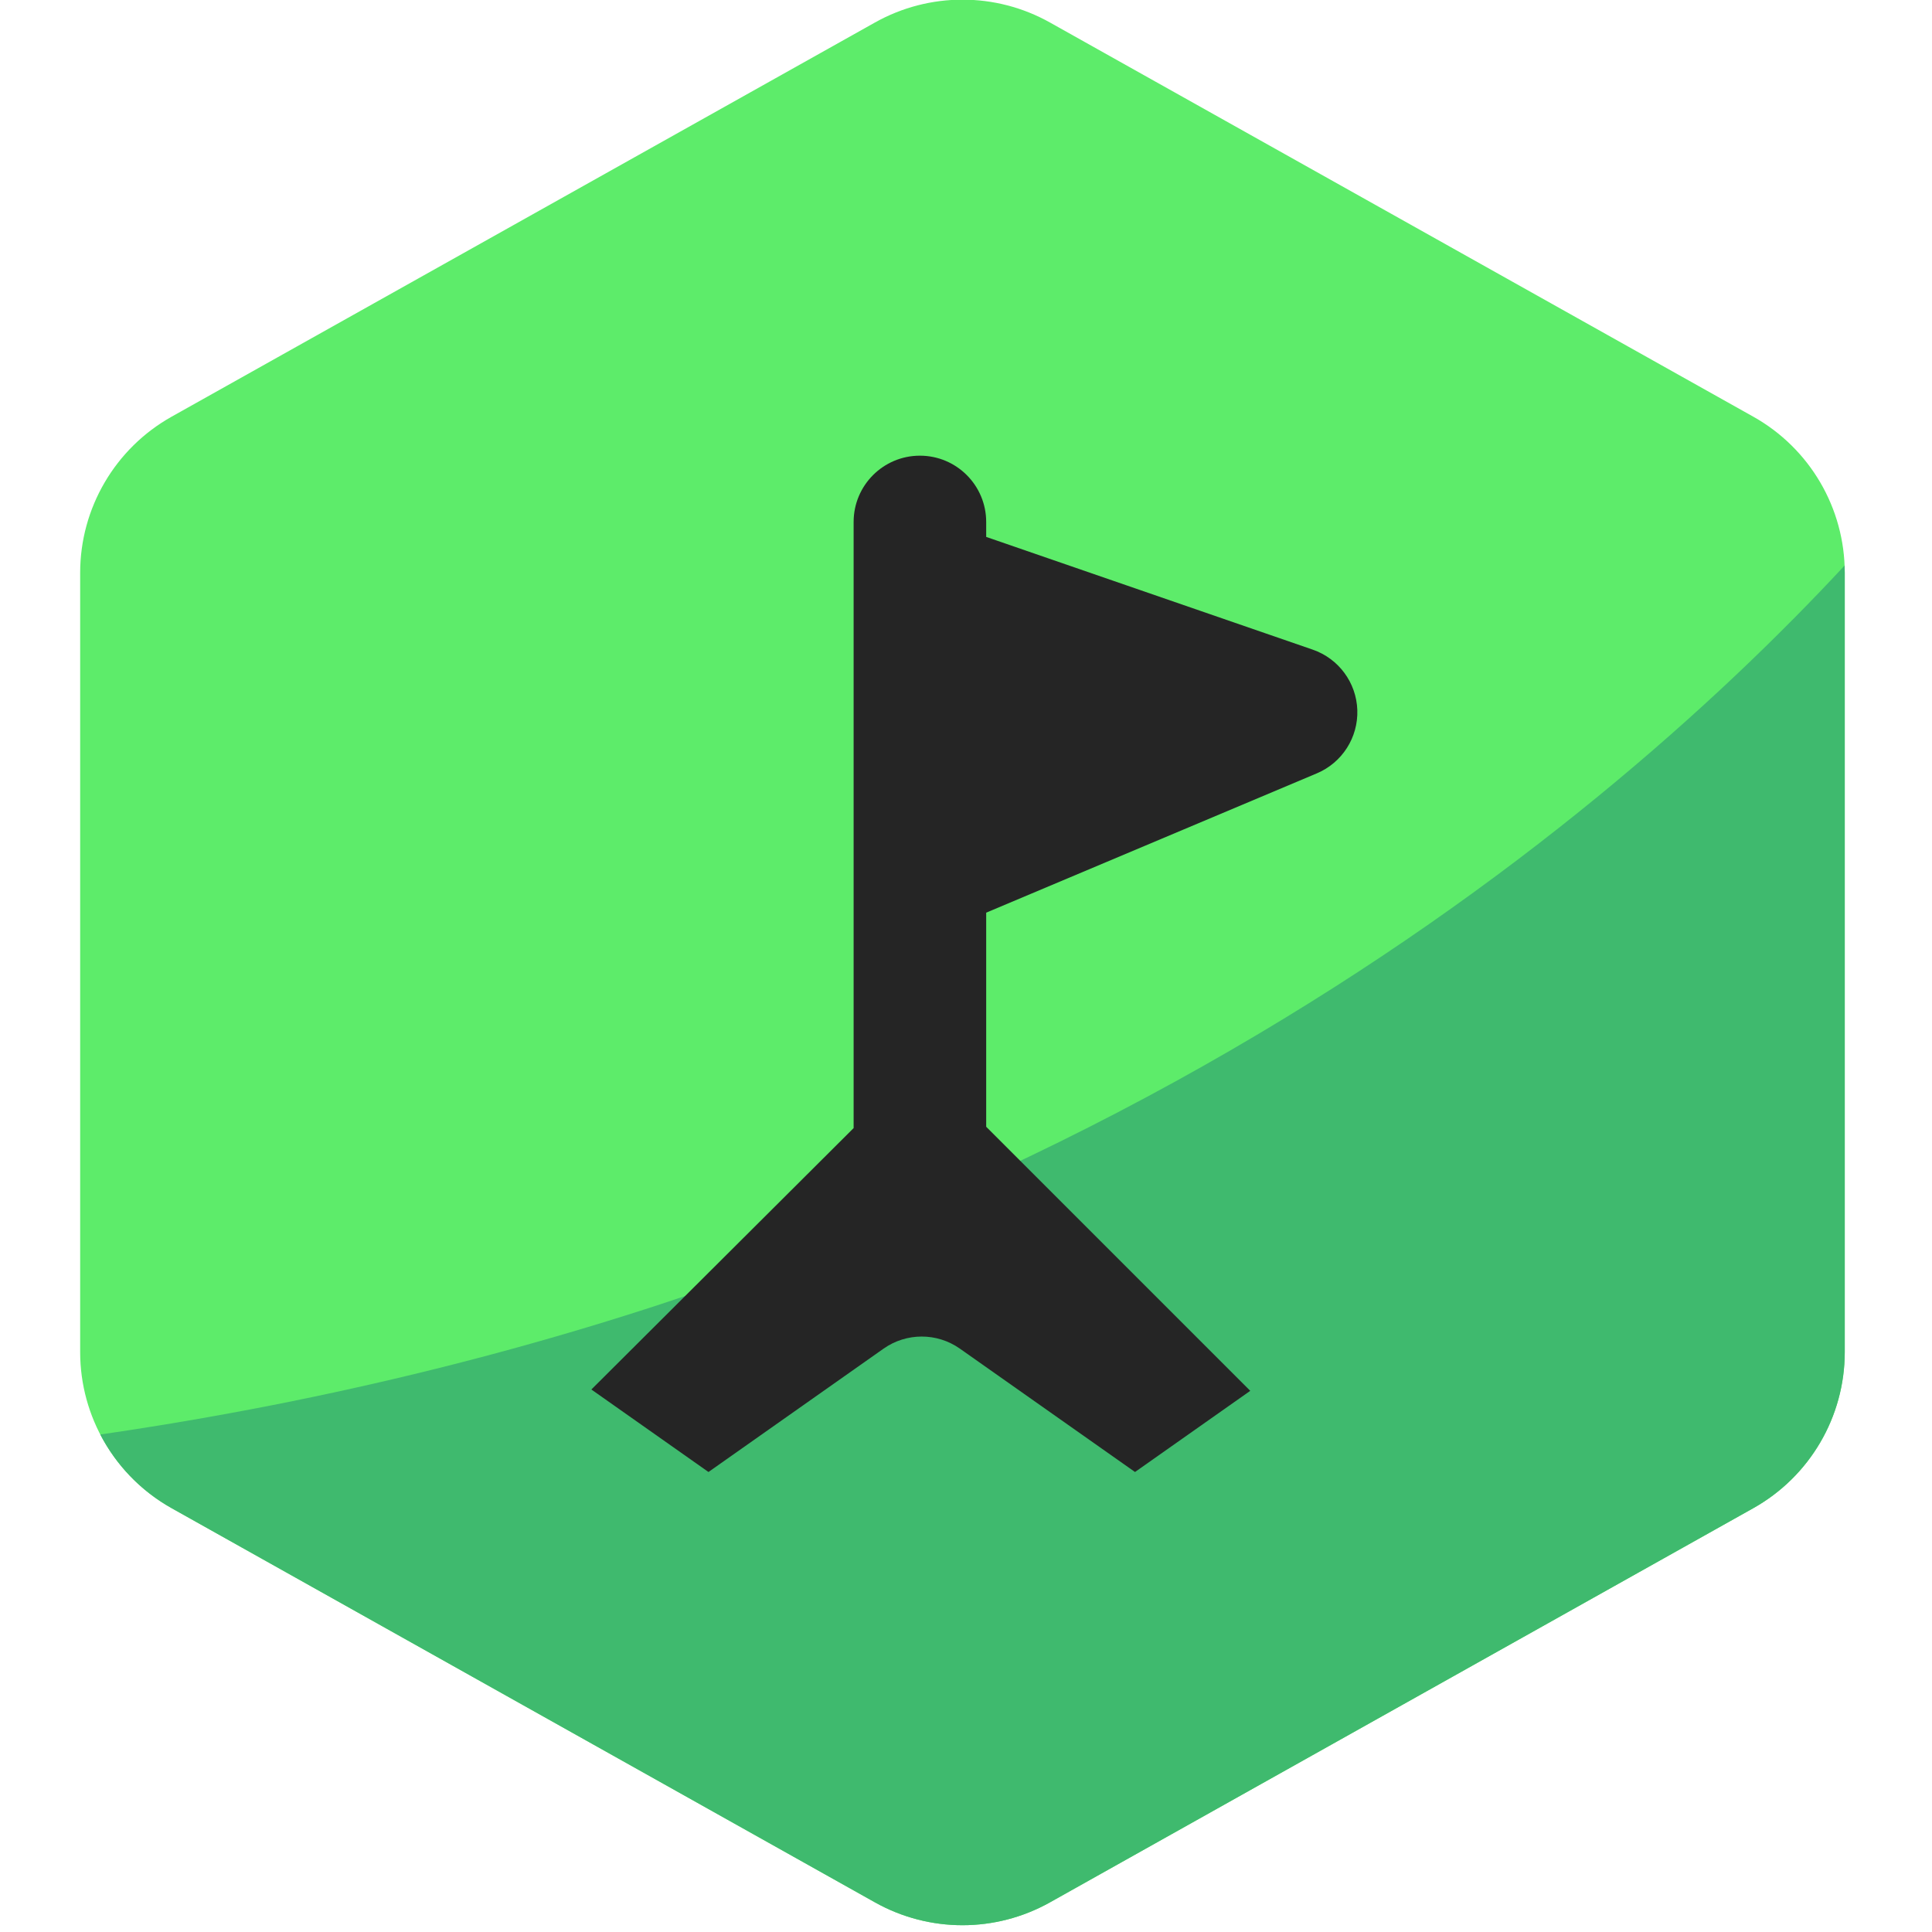 <?xml version="1.0" encoding="UTF-8" standalone="no"?>
<!DOCTYPE svg PUBLIC "-//W3C//DTD SVG 1.1//EN" "http://www.w3.org/Graphics/SVG/1.1/DTD/svg11.dtd">
<svg width="100%" height="100%" viewBox="0 0 296 296" version="1.1" xmlns="http://www.w3.org/2000/svg" xmlns:xlink="http://www.w3.org/1999/xlink" xml:space="preserve" xmlns:serif="http://www.serif.com/" style="fill-rule:evenodd;clip-rule:evenodd;stroke-linejoin:round;stroke-miterlimit:2;">
    <g transform="matrix(0.43,0,0,0.43,-55.692,-59.825)">
        <path d="M503.615,816.942C484.249,827.796 460.632,827.796 441.267,816.942C381.534,783.465 251.492,710.583 190.667,676.494C170.541,665.214 158.077,643.942 158.077,620.87L158.077,343.217C158.077,320.145 170.541,298.873 190.667,287.593C251.492,253.504 381.534,180.622 441.267,147.145C460.632,136.291 484.249,136.291 503.615,147.145C563.348,180.622 693.39,253.504 754.215,287.593C774.341,298.873 786.804,320.145 786.804,343.217L786.804,620.87C786.804,643.942 774.341,665.214 754.215,676.494C693.39,710.583 563.348,783.465 503.615,816.942Z" style="fill:rgb(93,236,106);"/>
    </g>
    <g transform="matrix(0.43,0,0,0.43,-55.692,-59.825)">
        <path d="M786.751,340.625C786.786,341.485 786.804,342.349 786.804,343.217L786.804,620.87C786.804,643.942 774.341,665.214 754.215,676.494C693.39,710.583 563.348,783.465 503.615,816.942C484.249,827.796 460.632,827.796 441.267,816.942C381.534,783.465 251.492,710.583 190.667,676.494C179.62,670.302 170.881,661.1 165.245,650.241C499.72,601.691 696.984,437.277 786.751,340.625Z" style="fill:rgb(63,186,110);"/>
    </g>
    <g transform="matrix(0.677,0,0,0.677,-98.755,69.593)">
        <path d="M345.825,202.411C351.005,198.762 357.922,198.761 363.101,202.411L402.732,230.327L428.81,211.957L369.052,152.198L369.052,103.745L443.873,72.221C449.601,69.808 453.247,64.112 453.041,57.9C452.834,51.688 448.818,46.247 442.943,44.219L369.052,18.71L369.052,15.327C369.052,7.043 362.336,0.327 354.052,0.327C345.768,0.327 339.052,7.043 339.052,15.327L339.052,152.496L279.702,211.655L306.204,230.325L345.825,202.411Z" style="fill:rgb(37,37,37);fill-rule:nonzero;"/>
    </g>
</svg>
